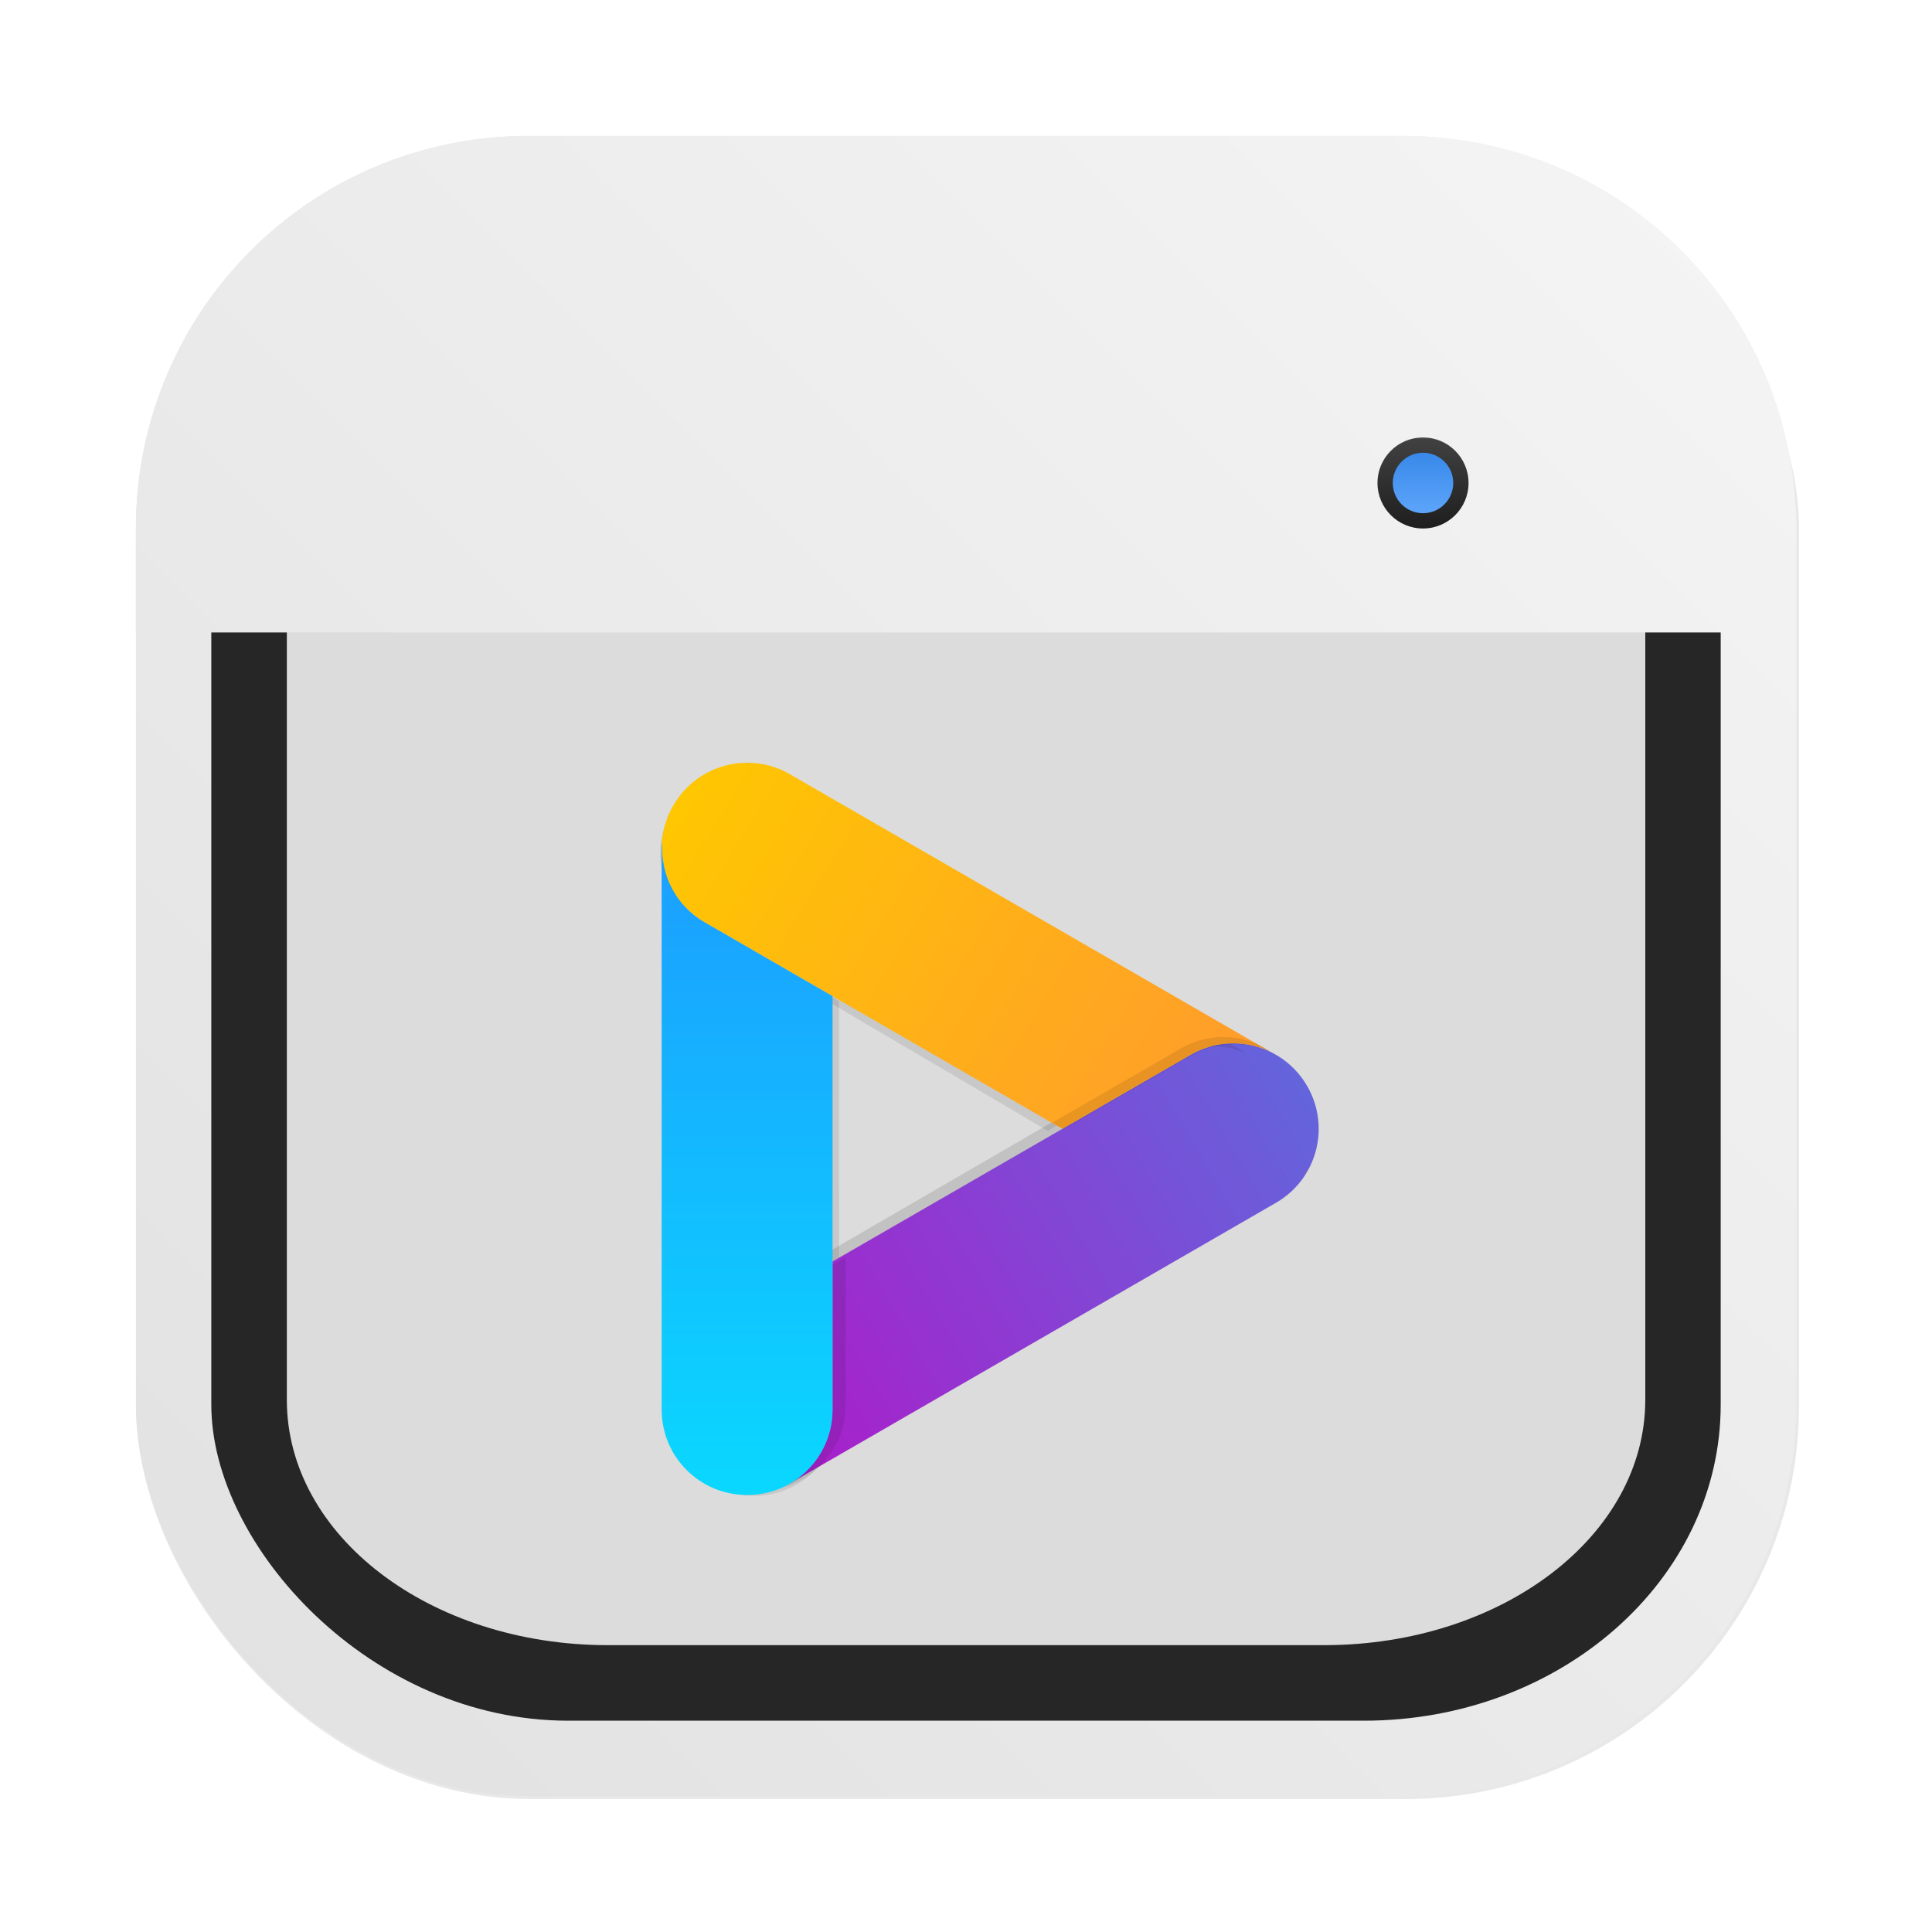 <?xml version="1.0" encoding="UTF-8"?>
<svg width="64" height="64" version="1.1" viewBox="0 0 16.933 16.933" xmlns="http://www.w3.org/2000/svg" xmlns:cc="http://creativecommons.org/ns#" xmlns:dc="http://purl.org/dc/elements/1.1/" xmlns:rdf="http://www.w3.org/1999/02/22-rdf-syntax-ns#" xmlns:xlink="http://www.w3.org/1999/xlink">
 <defs>
  <filter id="filter2076-35" x="-.048" y="-.048" width="1.096" height="1.096" color-interpolation-filters="sRGB">
   <feGaussianBlur stdDeviation="1.1"/>
  </filter>
  <linearGradient id="linearGradient2512" x1="145" x2="200" y1="59" y2="4" gradientTransform="matrix(.265 0 0 .265 -25.658 7.31)" gradientUnits="userSpaceOnUse" xlink:href="#linearGradient2070-6"/>
  <linearGradient id="linearGradient2070-6" x1="145" x2="200" y1="59" y2="4" gradientTransform="matrix(.265 0 0 .265 -37.173 .132)" gradientUnits="userSpaceOnUse">
   <stop stop-color="#e1e1e1" offset="0"/>
   <stop stop-color="#f5f5f5" offset="1"/>
  </linearGradient>
  <linearGradient id="linearGradient2044" x1="47" x2="47" y1="17" y2="19" gradientTransform="matrix(.399 0 0 .399 5.229 4.227)" gradientUnits="userSpaceOnUse">
   <stop stop-color="#606060" offset="0"/>
   <stop stop-color="#414141" offset=".02"/>
   <stop stop-color="#1e1e1e" offset="1"/>
  </linearGradient>
  <linearGradient id="linearGradient2042" x1="47" x2="47" y1="17" y2="19" gradientTransform="matrix(.265 0 0 .265 11.552 6.649)" gradientUnits="userSpaceOnUse">
   <stop stop-color="#3889e9" offset="0"/>
   <stop stop-color="#5ea5fb" offset="1"/>
  </linearGradient>
  <filter id="filter3469" x="-.023" y="-.033" width="1.046" height="1.066" color-interpolation-filters="sRGB">
   <feGaussianBlur stdDeviation="0.255"/>
  </filter>
  <filter id="filter3432" x="-.015" y="-.016" width="1.03" height="1.031" color-interpolation-filters="sRGB">
   <feGaussianBlur stdDeviation="0.208"/>
  </filter>
  <linearGradient id="linearGradient3399" x1="-120.65" x2="-120.65" y1="-41.666" y2="-12.066" gradientTransform="matrix(-.107 -.185 -.185 .107 2.339 -1.111)" gradientUnits="userSpaceOnUse">
   <stop stop-color="#6464dc" offset="0"/>
   <stop stop-color="#b414c8" offset="1"/>
  </linearGradient>
  <filter id="filter3463" x="-.032" y="-.023" width="1.064" height="1.047" color-interpolation-filters="sRGB">
   <feGaussianBlur stdDeviation="0.093"/>
  </filter>
  <filter id="filter3450" x="-.023" y="-.033" width="1.046" height="1.066" color-interpolation-filters="sRGB">
   <feGaussianBlur stdDeviation="0.255"/>
  </filter>
  <linearGradient id="linearGradient3391" x1="27.344" x2="26.488" y1="-126.64" y2="-96.122" gradientTransform="matrix(-.107 .185 -.185 -.107 2.339 -1.111)" gradientUnits="userSpaceOnUse">
   <stop stop-color="#ff9632" offset="0"/>
   <stop stop-color="#ffc800" offset="1"/>
  </linearGradient>
  <filter id="filter3479" x="-.009" y="-.013" width="1.019" height="1.025" color-interpolation-filters="sRGB">
   <feGaussianBlur stdDeviation="0.098"/>
  </filter>
  <linearGradient id="linearGradient3700" x1="73" x2="73" y1="70" y2="100" gradientTransform="matrix(.214 0 0 .214 2.339 -1.111)" gradientUnits="userSpaceOnUse">
   <stop stop-color="#1e96ff" offset="0"/>
   <stop stop-color="#0ad8ff" offset="1"/>
  </linearGradient>
 </defs>
 <g transform="translate(-11.515 -7.178)">
  <rect transform="matrix(.265 0 0 .265 11.515 7.178)" x="4.5" y="4.5" width="55" height="55" rx="13.002" ry="13.002" filter="url(#filter2076-35)" opacity=".3"/>
  <rect x="12.706" y="8.369" width="14.552" height="14.552" rx="3.44" ry="3.44" fill="url(#linearGradient2512)" stroke-width=".265"/>
  <rect x="13.367" y="9.03" width="13.229" height="13.229" rx="3.127" ry="3.127" fill="url(#linearGradient2512)" fill-opacity="0" stroke-width=".241"/>
  <rect x="13.367" y="9.03" width="13.229" height="13.229" rx="3.127" ry="2.769" fill="#262626" stroke-width=".241"/>
  <path d="m16.843 9.691c-1.559 0-2.814 0.959-2.814 2.15v7.606c1e-6 1.191 1.255 2.15 2.814 2.15h6.277c1.559 0 2.815-0.959 2.815-2.15v-7.606c0-1.191-1.256-2.15-2.815-2.15z" fill="#dcdcdc" stroke-linecap="round" stroke-width=".529"/>
  <g stroke-width=".265">
   <path d="m16.146 8.369c-1.906 0-3.44 1.534-3.44 3.44v0.912h14.552v-0.912c0-1.906-1.534-3.44-3.44-3.44z" fill="url(#linearGradient2512)"/>
   <circle cx="23.987" cy="11.411" r=".399" fill="url(#linearGradient2044)" fill-rule="evenodd" style="paint-order:fill markers stroke"/>
   <circle cx="23.987" cy="11.411" r=".265" fill="url(#linearGradient2042)" fill-rule="evenodd" style="paint-order:fill markers stroke"/>
  </g>
  <g stroke-linecap="round">
   <path transform="matrix(.209 0 0 .21 2.677 -.761)" d="m93.666 81.133c-0.672-0.047-1.364 0.101-1.994 0.465l-14.672 8.471v6.062c0 1.347-0.763 2.499-1.873 3.084 0.042-0.022 0.086-0.033 0.127-0.057l19.918-11.5c1.679-0.97 2.251-3.102 1.281-4.781-0.606-1.05-1.667-1.666-2.787-1.744zm-22.412 12.324c-0.057 0.048-0.111 0.096-0.164 0.146 0.053-0.051 0.108-0.099 0.164-0.146zm-0.447 0.453c-0.044 0.053-0.09 0.105-0.131 0.16 0.04-0.055 0.087-0.107 0.131-0.16zm-0.4 0.596c-0.058 0.11-0.103 0.225-0.148 0.34 0.045-0.116 0.091-0.229 0.148-0.34zm-0.203 0.49c-0.044 0.129-0.084 0.259-0.113 0.393 0.028-0.133 0.07-0.264 0.113-0.393zm-0.115 0.412c-0.065 0.306-0.086 0.62-0.066 0.936-0.02-0.315 0.003-0.63 0.066-0.936zm-0.066 0.936c7e-3 0.112 0.015 0.222 0.033 0.334-0.017-0.11-0.026-0.221-0.033-0.334zm0.127 0.748c0.021 0.074 0.042 0.147 0.068 0.221-0.026-0.072-0.047-0.146-0.068-0.221zm0.287 0.701c0.015 0.027 0.021 0.057 0.037 0.084 0.009 0.016 0.022 0.027 0.031 0.043-0.025-0.041-0.045-0.085-0.068-0.127zm0.385 0.568c0.036 0.043 0.068 0.09 0.105 0.131-0.037-0.042-0.07-0.088-0.105-0.131zm0.477 0.473c0.047 0.038 0.092 0.079 0.141 0.115-0.049-0.036-0.094-0.077-0.141-0.115zm0.537 0.359c0.065 0.035 0.127 0.074 0.193 0.105-0.067-0.031-0.129-0.07-0.193-0.105zm2.865 0.215c-0.085 0.031-0.172 0.056-0.26 0.08 0.087-0.024 0.174-0.048 0.26-0.08zm-2.275 0.039c0.086 0.028 0.17 0.057 0.258 0.078-0.088-0.021-0.173-0.05-0.258-0.078zm1.629 0.129c-0.112 0.018-0.226 0.026-0.342 0.033 0.114-0.007 0.228-0.015 0.342-0.033zm-1.022 0.008c0.118 0.016 0.234 0.031 0.354 0.035-0.12-0.004-0.237-0.019-0.354-0.035z" filter="url(#filter3469)" image-rendering="optimizeSpeed" opacity=".34" stroke-width="2.592"/>
   <path transform="matrix(.168 0 0 .168 22.928 24.255)" d="m-33.069-55.782v27.795c0 2.425 1.986 4.377 4.453 4.377 2.468 0 4.455-1.952 4.455-4.377v-21.438l-6.969-4.023c-0.945-0.546-1.594-1.387-1.94-2.334zm32.355 9.713c0.073 0.062 0.14 0.128 0.209 0.193-0.068-0.066-0.137-0.132-0.209-0.193zm0.574 0.59c0.087 0.106 0.162 0.217 0.238 0.33-0.076-0.114-0.154-0.225-0.238-0.33zm0.477 0.717c0.074 0.138 0.133 0.279 0.191 0.424-0.058-0.143-0.118-0.285-0.191-0.424zm0.332 0.803c0.042 0.139 0.07 0.28 0.098 0.422-0.028-0.141-0.056-0.282-0.098-0.422zm0.17 0.855c0.013 0.136 0.011 0.273 0.012 0.41 0-0.137 0.001-0.273-0.012-0.41zm0 0.84c-0.014 0.146-0.044 0.289-0.072 0.434 0.028-0.144 0.058-0.287 0.072-0.434zm-0.17 0.855c-0.038 0.128-0.09 0.253-0.141 0.379 0.05-0.125 0.102-0.25 0.141-0.379zm-0.809 1.52c-0.114 0.142-0.237 0.272-0.365 0.396 0.13-0.125 0.253-0.259 0.365-0.396zm-0.574 0.59c-0.178 0.152-0.365 0.284-0.562 0.404 0.201-0.122 0.388-0.257 0.562-0.404zm-4.356 0.807c0.051 0.018 0.103 0.036 0.154 0.053-0.052-0.016-0.103-0.034-0.154-0.053zm2.713 0.086c-0.046 0.013-0.091 0.026-0.137 0.037 0.046-0.012 0.091-0.024 0.137-0.037zm-1.812 0.137c0.043 0.006 0.086 0.005 0.129 0.01-0.043-0.004-0.086-0.004-0.129-0.01zm0.943 0.025c-0.051 0.004-0.103 0.004-0.154 0.006 0.051-0.002 0.103-0.002 0.154-0.006z" filter="url(#filter3432)" image-rendering="optimizeSpeed" opacity=".3" stroke-width="3.27"/>
   <path d="m22.377 16.324c-0.144-0.01-0.292 0.022-0.427 0.099l-3.139 1.812v1.297c0 0.288-0.163 0.534-0.401 0.66 0.009-0.005 0.018-0.007 0.027-0.012l4.261-2.46c0.359-0.207 0.481-0.664 0.274-1.023-0.13-0.225-0.357-0.356-0.596-0.373zm-4.795 2.636c-0.012 0.01-0.024 0.021-0.035 0.031 0.011-0.011 0.023-0.021 0.035-0.031zm-0.096 0.097c-0.009 0.011-0.019 0.022-0.028 0.034 0.009-0.012 0.019-0.023 0.028-0.034zm-0.086 0.127c-0.012 0.024-0.022 0.048-0.032 0.073 0.01-0.025 0.02-0.049 0.032-0.073zm-0.043 0.105c-0.009 0.028-0.018 0.055-0.024 0.084 6e-3 -0.028 0.015-0.056 0.024-0.084zm-0.025 0.088c-0.014 0.066-0.018 0.133-0.014 0.2-0.004-0.067 7.14e-4 -0.135 0.014-0.2zm-0.014 0.2c0.002 0.024 0.003 0.048 0.007 0.071-0.004-0.023-0.006-0.047-0.007-0.071zm0.027 0.16c0.005 0.016 0.009 0.032 0.015 0.047-0.005-0.015-0.01-0.031-0.015-0.047zm0.061 0.15c0.003 0.006 0.005 0.012 0.008 0.018 2e-3 0.003 0.005 0.006 0.007 0.009-0.005-0.009-0.01-0.018-0.015-0.027zm0.082 0.122c0.008 0.009 0.015 0.019 0.023 0.028-8e-3 -0.009-0.015-0.019-0.023-0.028zm0.102 0.101c0.01 0.008 0.02 0.017 0.03 0.025-0.01-0.008-0.02-0.016-0.03-0.025zm0.115 0.077c0.014 0.008 0.027 0.016 0.041 0.023-0.014-0.007-0.028-0.015-0.041-0.023zm0.613 0.046c-0.018 0.007-0.037 0.012-0.056 0.017 0.019-0.005 0.037-0.01 0.056-0.017zm-0.487 0.008c0.018 6e-3 0.036 0.012 0.055 0.017-0.019-0.004-0.037-0.011-0.055-0.017zm0.348 0.028c-0.024 0.004-0.048 0.006-0.073 0.007 0.024-0.002 0.049-0.003 0.073-0.007zm-0.219 0.002c0.025 0.003 0.05 0.007 0.076 0.007-0.026-8.46e-4 -0.051-0.004-0.076-0.007z" fill="url(#linearGradient3399)" image-rendering="optimizeSpeed" stroke-width=".555"/>
   <path transform="matrix(.214 0 0 .214 2.339 -1.111)" d="m77.512 90.225-5.246 3.029c-1.193 0.689-1.813 1.965-1.732 3.248 0.007 0.113 0.016 0.224 0.033 0.334 0.022 0.138 0.054 0.274 0.094 0.41 0.021 0.075 0.042 0.15 0.068 0.223 0.059 0.162 0.132 0.322 0.217 0.479 0.024 0.044 0.045 0.09 0.07 0.133 0.096 0.161 0.206 0.306 0.322 0.445 0.034 0.041 0.064 0.084 0.1 0.123 0.112 0.123 0.237 0.232 0.363 0.336 0.052 0.042 0.1 0.088 0.154 0.127 0.122 0.089 0.252 0.163 0.383 0.234 0.067 0.037 0.131 0.077 0.201 0.109 0.124 0.058 0.253 0.102 0.383 0.145 0.09 0.029 0.179 0.06 0.271 0.082 0.115 0.028 0.232 0.043 0.35 0.059 0.114 0.015 0.227 0.031 0.344 0.035 0.112 4e-3 0.224-1e-3 0.336-8e-3 0.12-7e-3 0.239-0.018 0.355-0.037 0.123-0.02 0.245-0.05 0.367-0.084 0.091-0.025 0.182-0.05 0.27-0.082 0.137-0.051 0.271-0.115 0.404-0.184 1.121-0.582 1.893-1.736 1.893-3.092z" filter="url(#filter3463)" image-rendering="optimizeSpeed" opacity=".3" stroke-width="2.592"/>
   <path transform="matrix(.207 0 0 .211 2.81 -.914)" d="m73.258 70.332c-1.12 0.078-2.179 0.697-2.785 1.746-0.97 1.679-0.398 3.81 1.281 4.779l14.664 8.467 5.254-3.033c0.63-0.364 1.322-0.512 1.994-0.465 0.445 0.031 0.882 0.147 1.283 0.342l-19.695-11.371c-0.63-0.364-1.324-0.512-1.996-0.465zm21.752 11.871c0.078 0.042 0.151 0.094 0.227 0.141-0.023-0.014-0.041-0.033-0.064-0.047zm0.67 0.459c0.057 0.048 0.11 0.1 0.164 0.152-0.054-0.052-0.106-0.104-0.164-0.152zm0.451 0.463c0.066 0.082 0.128 0.17 0.188 0.26-0.06-0.089-0.119-0.176-0.188-0.26zm0.375 0.564c0.058 0.109 0.105 0.222 0.15 0.334-0.046-0.114-0.093-0.225-0.15-0.334zm0.262 0.631c0.033 0.11 0.054 0.221 0.076 0.332-0.022-0.112-0.043-0.223-0.076-0.332zm0.133 0.674c0.01 0.108 0.01 0.215 0.01 0.322-2.95e-4 -0.108 4.87e-4 -0.215-0.01-0.322zm0 0.66c-0.011 0.115-0.034 0.229-0.057 0.342 0.022-0.114 0.046-0.227 0.057-0.342zm-0.133 0.674c-0.031 0.101-0.072 0.198-0.111 0.297 0.04-0.099 0.081-0.196 0.111-0.297zm-0.262 0.633c-0.053 0.1-0.115 0.195-0.178 0.289 0.039-0.06 0.089-0.109 0.125-0.172 0.022-0.038 0.032-0.079 0.053-0.117zm-0.375 0.562c-0.088 0.108-0.185 0.212-0.287 0.311 0.101-0.098 0.197-0.199 0.287-0.311zm-0.451 0.463c-0.137 0.116-0.285 0.222-0.443 0.318 0.155-0.095 0.303-0.199 0.443-0.318zm-3.426 0.635c0.04 0.014 0.08 0.028 0.121 0.041-0.04-0.013-0.081-0.027-0.121-0.041zm2.133 0.068c-0.036 0.01-0.072 0.02-0.107 0.029 0.036-0.009 0.072-0.019 0.107-0.029zm-1.426 0.107c0.034 0.004 0.068 0.004 0.102 0.008-0.034-0.004-0.068-0.003-0.102-0.008zm0.742 0.02c-0.04 0.003-0.081 0.002-0.121 0.004 0.04-0.002 0.081-6.51e-4 0.121-0.004z" filter="url(#filter3450)" image-rendering="optimizeSpeed" opacity=".3" stroke-width="2.592"/>
   <path d="m18.011 13.865c-0.24 0.017-0.466 0.149-0.596 0.374-0.207 0.359-0.085 0.815 0.274 1.022l3.137 1.811 1.124-0.649c0.135-0.078 0.283-0.109 0.427-0.099 0.095 0.007 0.189 0.032 0.275 0.073l-4.213-2.433c-0.135-0.078-0.283-0.109-0.427-0.099zm4.653 2.539c0.017 0.009 0.032 0.02 0.048 0.03-5e-3 -3e-3 -0.009-0.007-0.014-0.01zm0.143 0.098c0.012 0.01 0.024 0.021 0.035 0.033-0.012-0.011-0.023-0.022-0.035-0.033zm0.097 0.099c0.014 0.018 0.027 0.036 0.04 0.056-0.013-0.019-0.026-0.038-0.04-0.056zm0.08 0.121c0.012 0.023 0.022 0.047 0.032 0.071-0.01-0.024-0.02-0.048-0.032-0.071zm0.056 0.135c0.007 0.023 0.012 0.047 0.016 0.071-0.005-0.024-0.009-0.048-0.016-0.071zm0.028 0.144c0.002 0.023 0.002 0.046 0.002 0.069-6.3e-5 -0.023 1.04e-4 -0.046-0.002-0.069zm0 0.141c-0.002 0.025-0.007 0.049-0.012 0.073 0.005-0.024 0.01-0.049 0.012-0.073zm-0.028 0.144c-0.006 0.022-0.015 0.042-0.024 0.064 0.009-0.021 0.017-0.042 0.024-0.064zm-0.056 0.135c-0.011 0.021-0.025 0.042-0.038 0.062 0.008-0.013 0.019-0.023 0.027-0.037 0.005-0.008 0.007-0.017 0.011-0.025zm-0.08 0.12c-0.019 0.023-0.04 0.045-0.061 0.066 0.022-0.021 0.042-0.043 0.061-0.066zm-0.097 0.099c-0.029 0.025-0.061 0.048-0.095 0.068 0.033-0.02 0.065-0.043 0.095-0.068zm-0.733 0.136c0.009 0.003 0.017 6e-3 0.026 0.009-0.009-0.003-0.017-0.006-0.026-0.009zm0.456 0.015c-0.008 0.002-0.015 0.004-0.023 0.006 0.008-2e-3 0.015-0.004 0.023-0.006zm-0.305 0.023c0.007 9.53e-4 0.014 9.26e-4 0.022 0.002-0.007-7.41e-4 -0.015-7.14e-4 -0.022-0.002zm0.159 0.004c-0.009 6.88e-4 -0.017 4.5e-4 -0.026 8.46e-4 0.009-3.96e-4 0.017-1.39e-4 0.026-8.46e-4z" fill="url(#linearGradient3391)" image-rendering="optimizeSpeed" stroke-width=".555"/>
   <path transform="matrix(.214 0 0 .214 2.339 -1.111)" d="m92.719 81.213c-0.508 0.039-1.016 0.192-1.488 0.465l-5.254 3.033 0.471 0.271 5.225-3.016c0.63-0.364 1.322-0.512 1.994-0.465 0.46 0.032 0.908 0.159 1.32 0.365-0.086-0.061-0.163-0.13-0.256-0.184l-0.145-0.084c-0.424-0.219-0.886-0.353-1.361-0.387-0.168-0.012-0.337-0.013-0.506 0zm-21.465 12.613c-0.057 0.048-0.111 0.096-0.164 0.146 0.053-0.051 0.107-0.099 0.164-0.146zm-0.447 0.453c-0.044 0.053-0.091 0.105-0.131 0.16 0.041-0.056 0.087-0.107 0.131-0.16zm-0.4 0.596c-0.057 0.11-0.104 0.224-0.148 0.34 0.046-0.115 0.091-0.23 0.148-0.34zm-0.203 0.49c-0.043 0.129-0.085 0.26-0.113 0.393 0.029-0.134 0.069-0.263 0.113-0.393zm-0.055 2.096c0.021 0.074 0.042 0.149 0.068 0.221-0.027-0.073-0.047-0.147-0.068-0.221zm0.672 1.27c0.036 0.043 0.068 0.089 0.105 0.131-0.038-0.041-0.07-0.088-0.105-0.131zm0.477 0.473c0.047 0.038 0.092 0.079 0.141 0.115-0.049-0.036-0.094-0.077-0.141-0.115zm0.537 0.359c0.065 0.035 0.126 0.074 0.193 0.105-0.067-0.031-0.129-0.07-0.193-0.105zm2.865 0.215c-0.086 0.032-0.173 0.056-0.26 0.08 0.088-0.024 0.175-0.049 0.26-0.08zm-2.275 0.039c0.085 0.028 0.17 0.057 0.258 0.078-0.088-0.021-0.172-0.05-0.258-0.078zm1.629 0.129c-0.114 0.018-0.227 0.026-0.342 0.033 0.115-0.007 0.23-0.016 0.342-0.033zm-1.022 0.008c0.117 0.016 0.233 0.031 0.354 0.035-0.119-4e-3 -0.236-0.019-0.354-0.035z" filter="url(#filter3479)" image-rendering="optimizeSpeed" opacity=".3" stroke-width="2.592"/>
   <path d="m18.063 13.863c-6e-3 0-0.011 0.002-0.017 0.002 0.012-2.91e-4 0.024 2.3e-5 0.036 3.44e-4 -0.006-1.59e-4 -0.012-2e-3 -0.019-2e-3zm0.128 0.013c0.01 0.002 0.021 0.002 0.031 0.005-0.01-0.002-0.021-0.003-0.031-0.005zm-0.275 2e-3c-0.006 0.001-0.012 3e-3 -0.017 0.004 0.006-0.001 0.012-0.003 0.017-0.004zm-0.12 0.036c-0.013 0.005-0.025 9e-3 -0.038 0.014 0.012-0.005 0.025-0.01 0.038-0.014zm0.545 0.003c0.018 0.007 0.036 0.017 0.053 0.025-0.018-0.009-0.035-0.018-0.053-0.025zm-0.68 0.064c-0.014 0.009-0.028 0.019-0.041 0.029 0.014-0.01 0.027-0.02 0.041-0.029zm-0.096 0.074c-0.023 0.02-0.044 0.042-0.064 0.065 0.02-0.023 0.041-0.045 0.064-0.065zm-0.103 0.113c-0.013 0.018-0.025 0.036-0.037 0.056 0.012-0.019 0.024-0.038 0.037-0.056zm-0.056 0.09c-0.018 0.033-0.033 0.066-0.046 0.102 0.013-0.035 0.028-0.069 0.046-0.102zm-0.06 0.149c-0.008 0.029-0.015 0.058-0.02 0.088 0.005-0.03 0.011-0.059 0.02-0.088zm-0.027 0.158c-1e-3 0.016-0.005 0.031-0.005 0.047v4.92c0 0.415 0.334 0.749 0.749 0.749s0.749-0.334 0.749-0.749v-3.623l-1.122-0.648c-0.256-0.148-0.388-0.421-0.37-0.696zm5.489 1.938c0.012 0.01 0.024 0.021 0.035 0.033-0.012-0.011-0.023-0.022-0.035-0.033zm0.097 0.099c0.015 0.018 0.027 0.037 0.04 0.056-0.013-0.019-0.026-0.038-0.04-0.056zm0.08 0.121c0.012 0.023 0.022 0.047 0.032 0.071-0.01-0.024-0.02-0.048-0.032-0.071zm0.056 0.135c7e-3 0.023 0.012 0.047 0.016 0.071-0.005-0.024-0.009-0.048-0.016-0.071zm0.029 0.144c0.002 0.023 0.002 0.046 2e-3 0.069 0-0.023 2.19e-4 -0.046-2e-3 -0.069zm0 0.141c-0.002 0.025-0.007 0.049-0.012 0.073 0.005-0.024 0.01-0.048 0.012-0.073zm-0.029 0.144c-0.006 0.021-0.015 0.043-0.024 0.064 0.009-0.021 0.017-0.042 0.024-0.064zm-0.136 0.256c-0.019 0.024-0.04 0.046-0.061 0.067 0.022-0.021 0.043-0.044 0.061-0.067zm-0.097 0.099c-0.03 0.026-0.061 0.048-0.095 0.068 0.034-0.021 0.065-0.043 0.095-0.068zm-0.733 0.136c0.009 0.003 0.017 0.006 0.026 0.009-0.009-0.003-0.017-0.006-0.026-0.009zm0.457 0.014c-0.008 0.002-0.015 0.004-0.023 0.006 0.008-0.002 0.015-0.004 0.023-0.006zm-0.305 0.023c0.007 9.53e-4 0.014 9e-4 0.022 0.002-0.007-7.41e-4 -0.014-6.88e-4 -0.022-0.002zm0.159 0.004c-0.009 7.15e-4 -0.017 5.82e-4 -0.026 1e-3 0.009-3.97e-4 0.017-2.91e-4 0.026-1e-3z" fill="url(#linearGradient3700)" image-rendering="optimizeSpeed" stroke-width=".555"/>
  </g>
 </g>
</svg>
